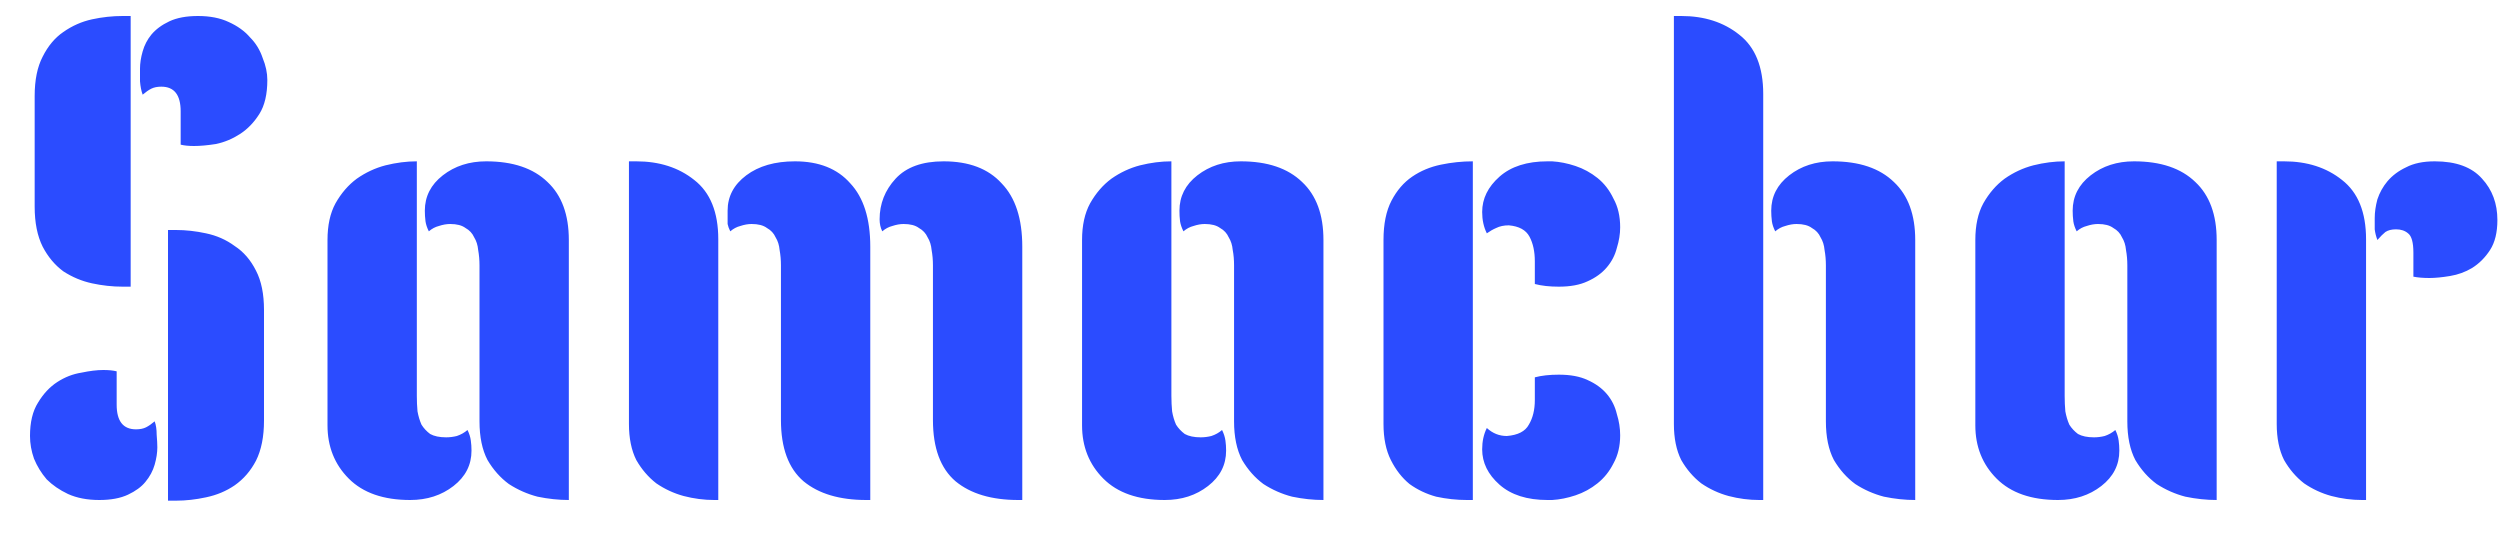<svg width="45" height="10" viewBox="0 0 45 10" fill="none" xmlns="http://www.w3.org/2000/svg">
<path d="M2.352 5.16H2.208C2.024 5.16 1.84 5.14 1.656 5.1C1.472 5.06 1.3 4.988 1.14 4.884C0.988 4.772 0.864 4.624 0.768 4.44C0.672 4.248 0.624 4.008 0.624 3.72V1.728C0.624 1.44 0.672 1.204 0.768 1.02C0.864 0.828 0.988 0.68 1.14 0.576C1.3 0.464 1.472 0.388 1.656 0.348C1.84 0.308 2.024 0.288 2.208 0.288H2.352V5.16ZM0.54 7.848C0.54 7.6 0.588 7.4 0.684 7.248C0.78 7.088 0.896 6.964 1.032 6.876C1.168 6.788 1.312 6.732 1.464 6.708C1.616 6.676 1.748 6.66 1.86 6.66C1.956 6.66 2.036 6.668 2.1 6.684V7.284C2.1 7.58 2.216 7.728 2.448 7.728C2.52 7.728 2.58 7.716 2.628 7.692C2.676 7.668 2.728 7.632 2.784 7.584C2.808 7.648 2.82 7.728 2.82 7.824C2.828 7.92 2.832 7.996 2.832 8.052C2.832 8.148 2.816 8.252 2.784 8.364C2.752 8.476 2.696 8.58 2.616 8.676C2.544 8.764 2.44 8.84 2.304 8.904C2.168 8.968 1.996 9 1.788 9C1.572 9 1.384 8.964 1.224 8.892C1.072 8.82 0.944 8.732 0.84 8.628C0.744 8.516 0.668 8.392 0.612 8.256C0.564 8.12 0.54 7.984 0.54 7.848ZM3.024 4.14H3.168C3.344 4.14 3.524 4.16 3.708 4.2C3.9 4.24 4.072 4.316 4.224 4.428C4.384 4.532 4.512 4.68 4.608 4.872C4.704 5.056 4.752 5.292 4.752 5.58V7.572C4.752 7.86 4.704 8.1 4.608 8.292C4.512 8.476 4.384 8.624 4.224 8.736C4.072 8.84 3.9 8.912 3.708 8.952C3.524 8.992 3.344 9.012 3.168 9.012H3.024V4.14ZM4.812 1.44C4.812 1.696 4.764 1.9 4.668 2.052C4.572 2.204 4.456 2.324 4.32 2.412C4.184 2.5 4.04 2.56 3.888 2.592C3.736 2.616 3.604 2.628 3.492 2.628C3.396 2.628 3.316 2.62 3.252 2.604V2.004C3.252 1.708 3.136 1.56 2.904 1.56C2.832 1.56 2.772 1.572 2.724 1.596C2.676 1.62 2.624 1.656 2.568 1.704C2.544 1.64 2.528 1.56 2.52 1.464C2.52 1.368 2.52 1.292 2.52 1.236C2.52 1.14 2.536 1.036 2.568 0.924C2.6 0.812 2.652 0.712 2.724 0.624C2.804 0.528 2.912 0.448 3.048 0.384C3.184 0.32 3.356 0.288 3.564 0.288C3.78 0.288 3.964 0.324 4.116 0.396C4.276 0.468 4.404 0.56 4.5 0.672C4.604 0.776 4.68 0.9 4.728 1.044C4.784 1.18 4.812 1.312 4.812 1.44ZM8.631 4.776C8.631 4.68 8.623 4.588 8.607 4.5C8.599 4.412 8.575 4.336 8.535 4.272C8.503 4.2 8.451 4.144 8.379 4.104C8.315 4.056 8.223 4.032 8.103 4.032C8.039 4.032 7.971 4.044 7.899 4.068C7.835 4.084 7.775 4.116 7.719 4.164C7.687 4.1 7.667 4.04 7.659 3.984C7.651 3.92 7.647 3.856 7.647 3.792C7.647 3.536 7.755 3.324 7.971 3.156C8.187 2.988 8.447 2.904 8.751 2.904C9.231 2.904 9.599 3.028 9.855 3.276C10.111 3.516 10.239 3.864 10.239 4.32V9C10.056 9 9.867 8.98 9.675 8.94C9.491 8.892 9.319 8.816 9.159 8.712C9.007 8.6 8.879 8.456 8.775 8.28C8.679 8.096 8.631 7.864 8.631 7.584V4.776ZM7.503 7.128C7.503 7.224 7.507 7.316 7.515 7.404C7.531 7.492 7.555 7.572 7.587 7.644C7.627 7.708 7.679 7.764 7.743 7.812C7.815 7.852 7.911 7.872 8.031 7.872C8.095 7.872 8.159 7.864 8.223 7.848C8.295 7.824 8.359 7.788 8.415 7.74C8.447 7.804 8.467 7.868 8.475 7.932C8.483 7.988 8.487 8.048 8.487 8.112C8.487 8.368 8.379 8.58 8.163 8.748C7.947 8.916 7.687 9 7.383 9C6.903 9 6.535 8.872 6.279 8.616C6.023 8.36 5.895 8.04 5.895 7.656V4.32C5.895 4.056 5.943 3.836 6.039 3.66C6.143 3.476 6.271 3.328 6.423 3.216C6.583 3.104 6.755 3.024 6.939 2.976C7.131 2.928 7.319 2.904 7.503 2.904V7.128ZM14.057 4.776C14.057 4.68 14.049 4.588 14.033 4.5C14.025 4.412 14.001 4.336 13.961 4.272C13.929 4.2 13.877 4.144 13.805 4.104C13.741 4.056 13.649 4.032 13.529 4.032C13.465 4.032 13.397 4.044 13.325 4.068C13.261 4.084 13.201 4.116 13.145 4.164C13.121 4.116 13.105 4.072 13.097 4.032C13.097 3.984 13.097 3.94 13.097 3.9V3.792C13.097 3.536 13.209 3.324 13.433 3.156C13.657 2.988 13.949 2.904 14.309 2.904C14.741 2.904 15.073 3.036 15.305 3.3C15.545 3.556 15.665 3.936 15.665 4.44V9H15.593C15.113 9 14.737 8.888 14.465 8.664C14.193 8.432 14.057 8.064 14.057 7.56V4.776ZM11.321 2.904H11.453C11.869 2.904 12.217 3.016 12.497 3.24C12.785 3.464 12.929 3.82 12.929 4.308V9H12.857C12.673 9 12.489 8.976 12.305 8.928C12.129 8.88 11.965 8.804 11.813 8.7C11.669 8.588 11.549 8.448 11.453 8.28C11.365 8.104 11.321 7.888 11.321 7.632V2.904ZM16.793 4.776C16.793 4.68 16.785 4.588 16.769 4.5C16.761 4.412 16.737 4.336 16.697 4.272C16.665 4.2 16.613 4.144 16.541 4.104C16.477 4.056 16.385 4.032 16.265 4.032C16.201 4.032 16.133 4.044 16.061 4.068C15.997 4.084 15.937 4.116 15.881 4.164C15.849 4.1 15.833 4.028 15.833 3.948C15.833 3.668 15.929 3.424 16.121 3.216C16.313 3.008 16.601 2.904 16.985 2.904C17.441 2.904 17.789 3.036 18.029 3.3C18.277 3.556 18.401 3.936 18.401 4.44V9H18.329C17.849 9 17.473 8.888 17.201 8.664C16.929 8.432 16.793 8.064 16.793 7.56V4.776ZM22.213 4.776C22.213 4.68 22.206 4.588 22.189 4.5C22.181 4.412 22.157 4.336 22.117 4.272C22.085 4.2 22.034 4.144 21.962 4.104C21.898 4.056 21.805 4.032 21.686 4.032C21.622 4.032 21.553 4.044 21.482 4.068C21.418 4.084 21.358 4.116 21.302 4.164C21.27 4.1 21.25 4.04 21.241 3.984C21.233 3.92 21.23 3.856 21.23 3.792C21.23 3.536 21.337 3.324 21.553 3.156C21.77 2.988 22.029 2.904 22.334 2.904C22.814 2.904 23.181 3.028 23.438 3.276C23.694 3.516 23.822 3.864 23.822 4.32V9C23.637 9 23.45 8.98 23.258 8.94C23.073 8.892 22.901 8.816 22.741 8.712C22.59 8.6 22.462 8.456 22.358 8.28C22.262 8.096 22.213 7.864 22.213 7.584V4.776ZM21.085 7.128C21.085 7.224 21.09 7.316 21.098 7.404C21.113 7.492 21.137 7.572 21.169 7.644C21.209 7.708 21.262 7.764 21.326 7.812C21.398 7.852 21.494 7.872 21.613 7.872C21.677 7.872 21.741 7.864 21.805 7.848C21.878 7.824 21.942 7.788 21.997 7.74C22.029 7.804 22.049 7.868 22.058 7.932C22.066 7.988 22.07 8.048 22.07 8.112C22.07 8.368 21.962 8.58 21.745 8.748C21.529 8.916 21.27 9 20.965 9C20.485 9 20.117 8.872 19.861 8.616C19.605 8.36 19.477 8.04 19.477 7.656V4.32C19.477 4.056 19.526 3.836 19.622 3.66C19.726 3.476 19.854 3.328 20.006 3.216C20.166 3.104 20.337 3.024 20.521 2.976C20.713 2.928 20.901 2.904 21.085 2.904V7.128ZM26.511 9H26.403C26.219 9 26.035 8.98 25.851 8.94C25.675 8.892 25.515 8.816 25.371 8.712C25.235 8.6 25.123 8.456 25.035 8.28C24.947 8.104 24.903 7.888 24.903 7.632V4.32C24.903 4.032 24.951 3.796 25.047 3.612C25.143 3.428 25.267 3.284 25.419 3.18C25.571 3.076 25.743 3.004 25.935 2.964C26.127 2.924 26.319 2.904 26.511 2.904V9ZM29.163 4.092C29.163 4.212 29.143 4.336 29.103 4.464C29.071 4.592 29.011 4.708 28.923 4.812C28.835 4.916 28.719 5 28.575 5.064C28.439 5.128 28.267 5.16 28.059 5.16C27.891 5.16 27.747 5.144 27.627 5.112V4.704C27.627 4.528 27.595 4.38 27.531 4.26C27.467 4.14 27.343 4.072 27.159 4.056C27.071 4.056 26.995 4.072 26.931 4.104C26.875 4.128 26.819 4.16 26.763 4.2C26.707 4.088 26.679 3.96 26.679 3.816C26.679 3.576 26.783 3.364 26.991 3.18C27.199 2.996 27.487 2.904 27.855 2.904H27.939C28.075 2.912 28.215 2.94 28.359 2.988C28.503 3.036 28.635 3.108 28.755 3.204C28.875 3.3 28.971 3.424 29.043 3.576C29.123 3.72 29.163 3.892 29.163 4.092ZM29.163 7.836C29.163 8.028 29.123 8.196 29.043 8.34C28.971 8.484 28.875 8.604 28.755 8.7C28.635 8.796 28.503 8.868 28.359 8.916C28.215 8.964 28.075 8.992 27.939 9H27.855C27.487 9 27.199 8.908 26.991 8.724C26.783 8.54 26.679 8.328 26.679 8.088C26.679 7.944 26.707 7.816 26.763 7.704C26.867 7.8 26.987 7.848 27.123 7.848C27.323 7.832 27.455 7.764 27.519 7.644C27.591 7.524 27.627 7.376 27.627 7.2V6.792C27.747 6.76 27.891 6.744 28.059 6.744C28.267 6.744 28.439 6.776 28.575 6.84C28.719 6.904 28.835 6.988 28.923 7.092C29.011 7.196 29.071 7.316 29.103 7.452C29.143 7.58 29.163 7.708 29.163 7.836ZM30.13 0.288H30.262C30.678 0.288 31.026 0.4 31.306 0.624C31.594 0.848 31.738 1.204 31.738 1.692V9H31.666C31.482 9 31.298 8.976 31.114 8.928C30.938 8.88 30.774 8.804 30.622 8.7C30.478 8.588 30.358 8.448 30.262 8.28C30.174 8.104 30.13 7.888 30.13 7.632V0.288ZM32.866 4.776C32.866 4.68 32.858 4.588 32.842 4.5C32.834 4.412 32.81 4.336 32.77 4.272C32.738 4.2 32.686 4.144 32.614 4.104C32.55 4.056 32.458 4.032 32.338 4.032C32.274 4.032 32.206 4.044 32.134 4.068C32.07 4.084 32.01 4.116 31.954 4.164C31.922 4.1 31.902 4.04 31.894 3.984C31.886 3.92 31.882 3.856 31.882 3.792C31.882 3.536 31.99 3.324 32.206 3.156C32.422 2.988 32.682 2.904 32.986 2.904C33.466 2.904 33.834 3.028 34.09 3.276C34.346 3.516 34.474 3.864 34.474 4.32V9C34.29 9 34.102 8.98 33.91 8.94C33.726 8.892 33.554 8.816 33.394 8.712C33.242 8.6 33.114 8.456 33.01 8.28C32.914 8.096 32.866 7.864 32.866 7.584V4.776ZM38.292 4.776C38.292 4.68 38.284 4.588 38.268 4.5C38.26 4.412 38.236 4.336 38.196 4.272C38.164 4.2 38.112 4.144 38.04 4.104C37.976 4.056 37.884 4.032 37.764 4.032C37.7 4.032 37.632 4.044 37.56 4.068C37.496 4.084 37.436 4.116 37.38 4.164C37.348 4.1 37.328 4.04 37.32 3.984C37.312 3.92 37.308 3.856 37.308 3.792C37.308 3.536 37.416 3.324 37.632 3.156C37.848 2.988 38.108 2.904 38.412 2.904C38.892 2.904 39.26 3.028 39.516 3.276C39.772 3.516 39.9 3.864 39.9 4.32V9C39.716 9 39.528 8.98 39.336 8.94C39.152 8.892 38.98 8.816 38.82 8.712C38.668 8.6 38.54 8.456 38.436 8.28C38.34 8.096 38.292 7.864 38.292 7.584V4.776ZM37.164 7.128C37.164 7.224 37.168 7.316 37.176 7.404C37.192 7.492 37.216 7.572 37.248 7.644C37.288 7.708 37.34 7.764 37.404 7.812C37.476 7.852 37.572 7.872 37.692 7.872C37.756 7.872 37.82 7.864 37.884 7.848C37.956 7.824 38.02 7.788 38.076 7.74C38.108 7.804 38.128 7.868 38.136 7.932C38.144 7.988 38.148 8.048 38.148 8.112C38.148 8.368 38.04 8.58 37.824 8.748C37.608 8.916 37.348 9 37.044 9C36.564 9 36.196 8.872 35.94 8.616C35.684 8.36 35.556 8.04 35.556 7.656V4.32C35.556 4.056 35.604 3.836 35.7 3.66C35.804 3.476 35.932 3.328 36.084 3.216C36.244 3.104 36.416 3.024 36.6 2.976C36.792 2.928 36.98 2.904 37.164 2.904V7.128ZM40.981 2.904H41.113C41.529 2.904 41.877 3.016 42.157 3.24C42.445 3.464 42.589 3.82 42.589 4.308V9H42.517C42.333 9 42.149 8.976 41.965 8.928C41.789 8.88 41.625 8.804 41.473 8.7C41.329 8.588 41.209 8.448 41.113 8.28C41.025 8.104 40.981 7.888 40.981 7.632V2.904ZM44.953 3.96C44.953 4.184 44.909 4.364 44.821 4.5C44.733 4.636 44.625 4.744 44.497 4.824C44.377 4.896 44.245 4.944 44.101 4.968C43.957 4.992 43.833 5.004 43.729 5.004C43.617 5.004 43.521 4.996 43.441 4.98V4.548C43.441 4.364 43.409 4.248 43.345 4.2C43.289 4.152 43.217 4.128 43.129 4.128C43.049 4.128 42.985 4.144 42.937 4.176C42.897 4.208 42.849 4.256 42.793 4.32C42.769 4.256 42.753 4.192 42.745 4.128C42.745 4.056 42.745 3.988 42.745 3.924C42.745 3.82 42.761 3.708 42.793 3.588C42.833 3.468 42.893 3.36 42.973 3.264C43.061 3.16 43.173 3.076 43.309 3.012C43.445 2.94 43.617 2.904 43.825 2.904C44.209 2.904 44.493 3.008 44.677 3.216C44.861 3.416 44.953 3.664 44.953 3.96Z" fill="#2B4CFF"/>
</svg>
